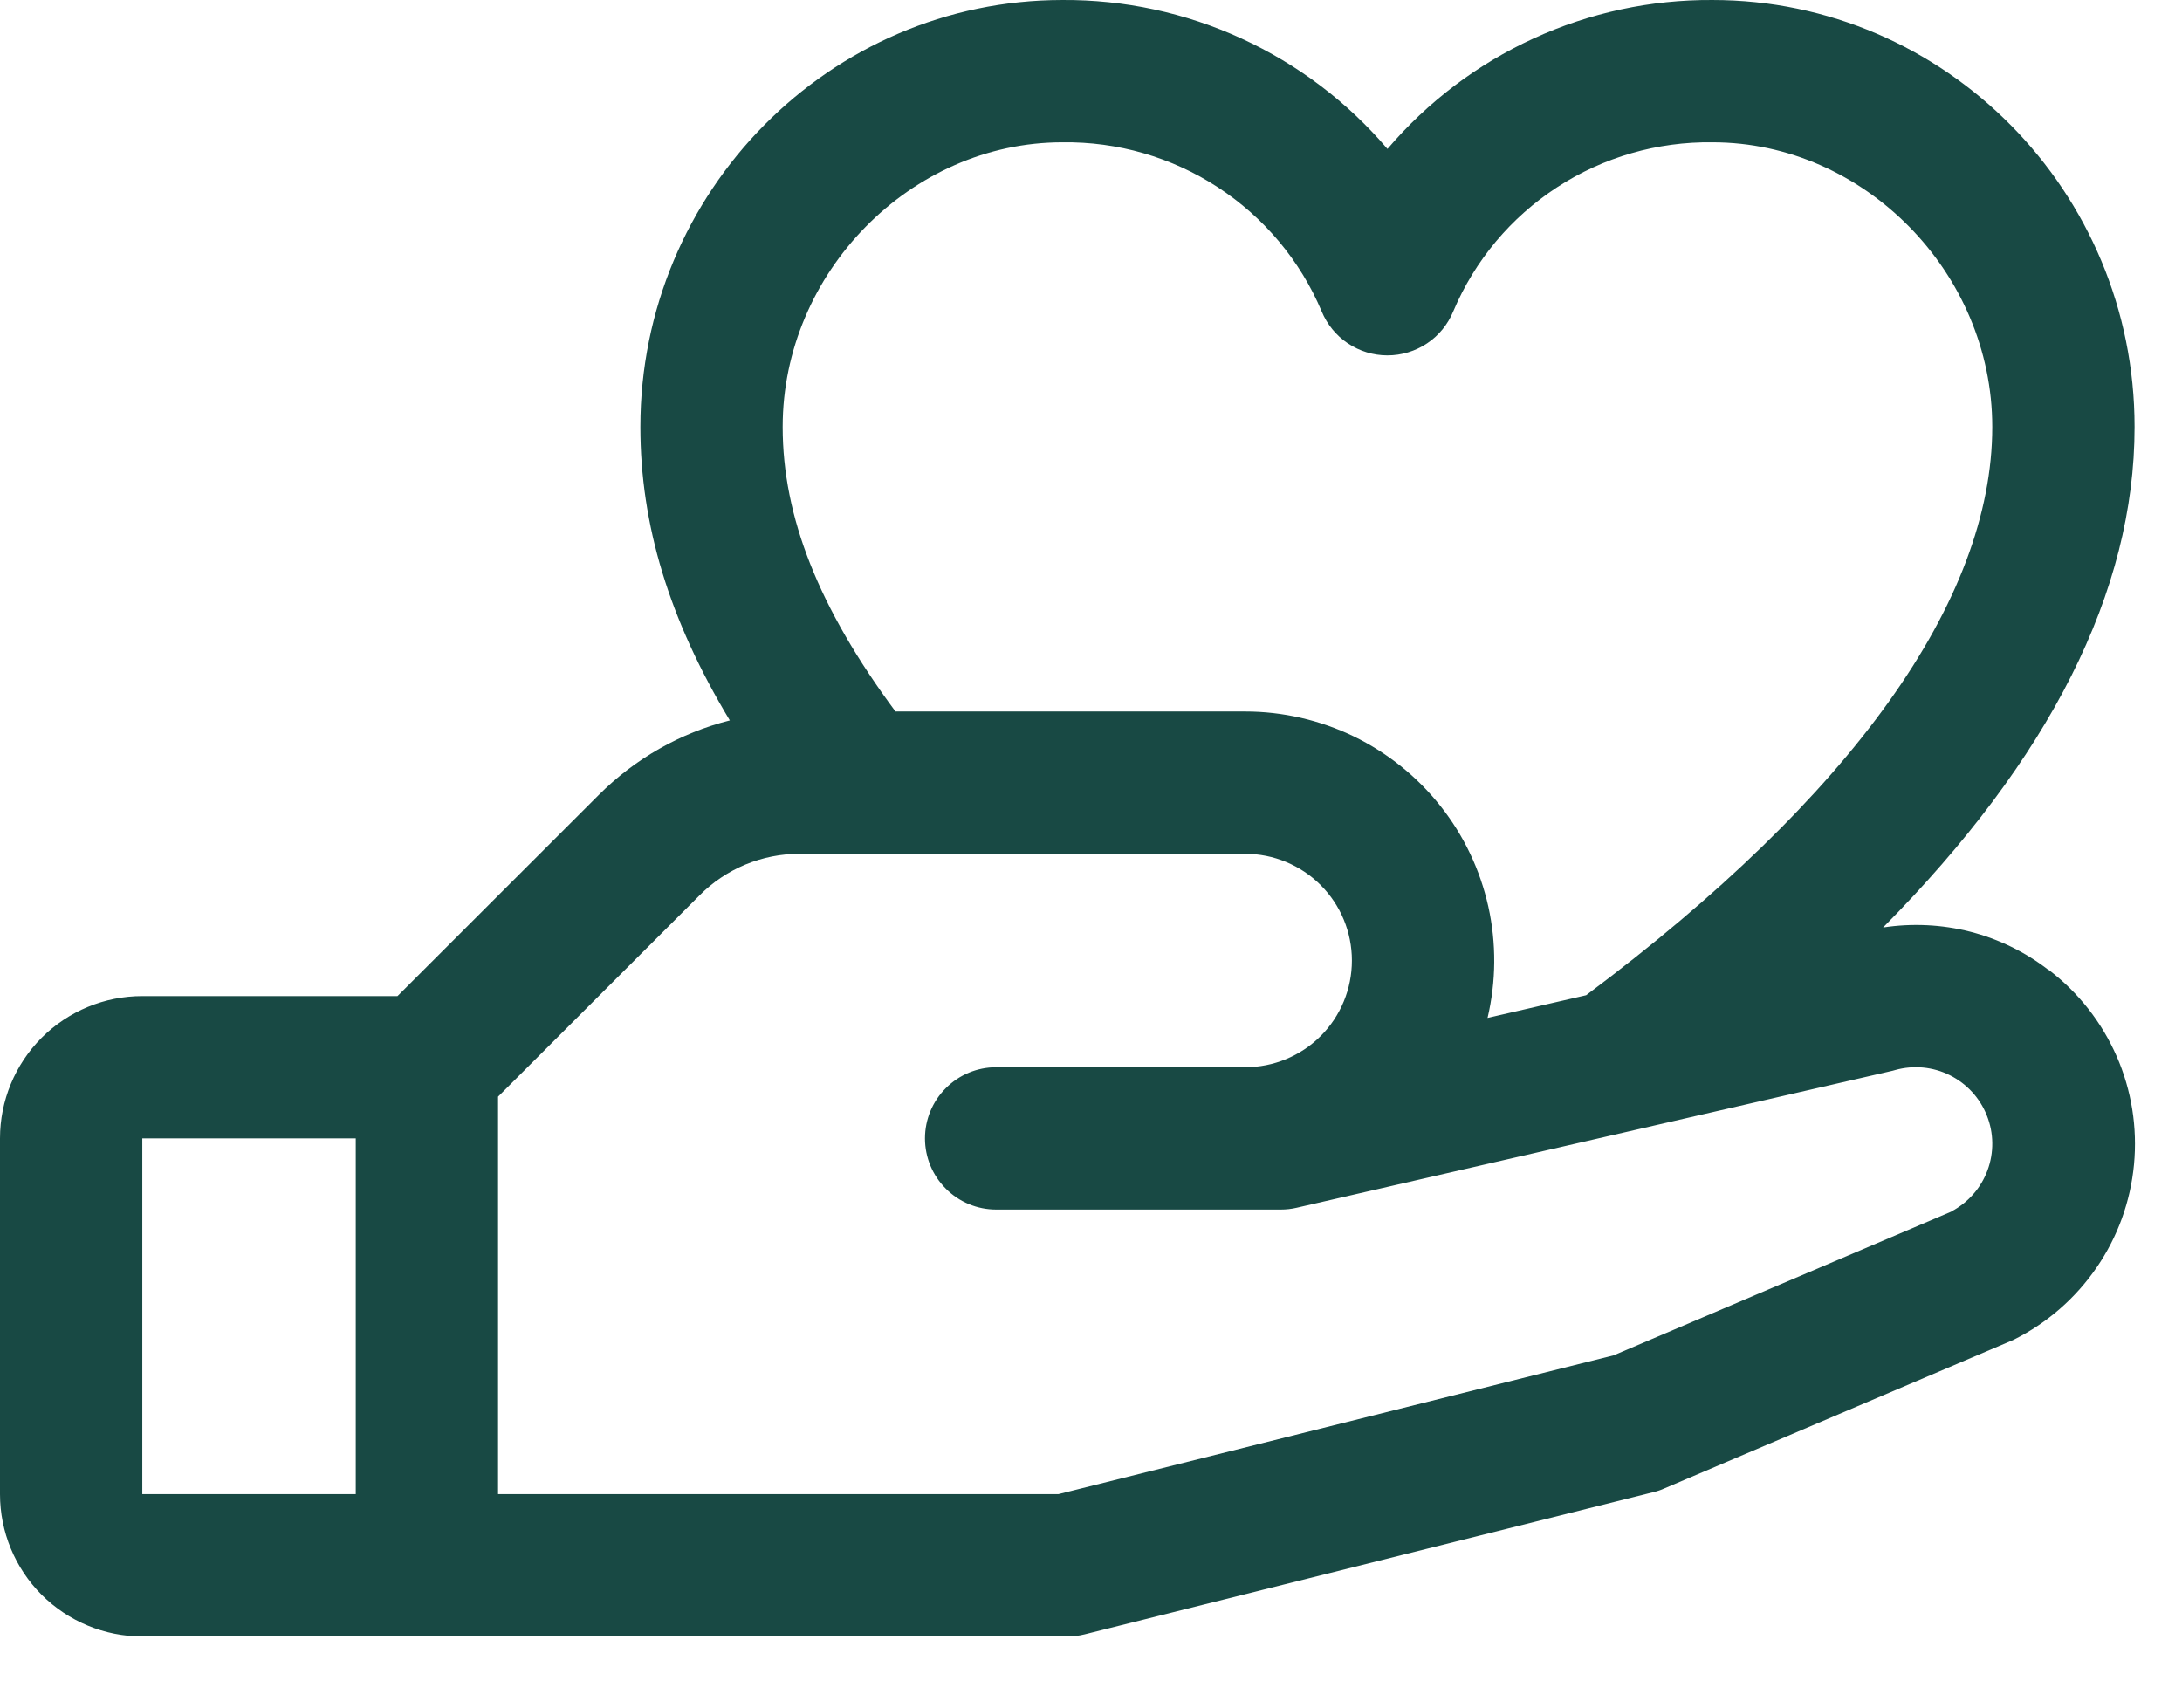 <svg width="23" height="18" viewBox="0 0 23 18" fill="none" xmlns="http://www.w3.org/2000/svg">
<path d="M21.593 10.225C21.348 10.035 21.067 9.898 20.767 9.821C20.467 9.745 20.155 9.73 19.849 9.777C21.609 8 22.5 6.233 22.5 4.5C22.5 2.019 20.504 8.79645e-05 18.051 8.79645e-05C17.4 -0.004 16.756 0.134 16.164 0.406C15.572 0.677 15.047 1.075 14.625 1.57C14.203 1.075 13.678 0.677 13.086 0.406C12.494 0.134 11.85 -0.004 11.199 8.79645e-05C8.746 8.79645e-05 6.75 2.019 6.75 4.5C6.75 5.531 7.054 6.534 7.693 7.594C7.169 7.726 6.692 7.999 6.31 8.381L4.19 10.5H1.5C1.102 10.5 0.721 10.658 0.439 10.939C0.158 11.221 0 11.602 0 12L0 15.75C0 16.148 0.158 16.529 0.439 16.811C0.721 17.092 1.102 17.25 1.5 17.25H11.25C11.311 17.25 11.372 17.243 11.432 17.228L17.432 15.728C17.47 15.719 17.508 15.706 17.543 15.69L21.188 14.139L21.229 14.121C21.579 13.946 21.879 13.684 22.1 13.361C22.322 13.039 22.457 12.665 22.494 12.275C22.531 11.885 22.468 11.492 22.311 11.134C22.154 10.775 21.908 10.462 21.597 10.225H21.593ZM11.199 1.5C11.78 1.492 12.351 1.657 12.837 1.974C13.324 2.291 13.705 2.746 13.931 3.281C13.988 3.419 14.084 3.537 14.207 3.619C14.331 3.702 14.476 3.746 14.625 3.746C14.774 3.746 14.919 3.702 15.043 3.619C15.166 3.537 15.262 3.419 15.319 3.281C15.545 2.746 15.926 2.291 16.413 1.974C16.899 1.657 17.47 1.492 18.051 1.5C19.649 1.5 21 2.874 21 4.5C21 6.329 19.52 8.398 16.719 10.491L15.68 10.73C15.771 10.344 15.774 9.943 15.688 9.556C15.602 9.17 15.43 8.807 15.184 8.497C14.938 8.186 14.625 7.935 14.269 7.762C13.912 7.59 13.521 7.5 13.125 7.5H9.439C8.63 6.409 8.25 5.449 8.25 4.5C8.25 2.874 9.601 1.5 11.199 1.5ZM1.5 12H3.75V15.75H1.5V12ZM20.572 12.77L17.009 14.287L11.156 15.75H5.25V11.56L7.372 9.44C7.51 9.3 7.676 9.189 7.858 9.113C8.04 9.038 8.235 8.999 8.432 9H13.125C13.423 9 13.71 9.119 13.921 9.33C14.132 9.541 14.25 9.827 14.25 10.125C14.25 10.424 14.132 10.71 13.921 10.921C13.71 11.132 13.423 11.25 13.125 11.25H10.5C10.301 11.25 10.11 11.329 9.97 11.47C9.829 11.61 9.75 11.801 9.75 12C9.75 12.199 9.829 12.39 9.97 12.53C10.11 12.671 10.301 12.75 10.5 12.75H13.5C13.556 12.75 13.613 12.744 13.668 12.731L19.949 11.287L19.978 11.279C20.17 11.226 20.375 11.245 20.553 11.334C20.731 11.423 20.87 11.574 20.943 11.759C21.017 11.944 21.019 12.15 20.95 12.336C20.881 12.523 20.745 12.677 20.569 12.77H20.572Z" fill="#184944"/>
</svg>
